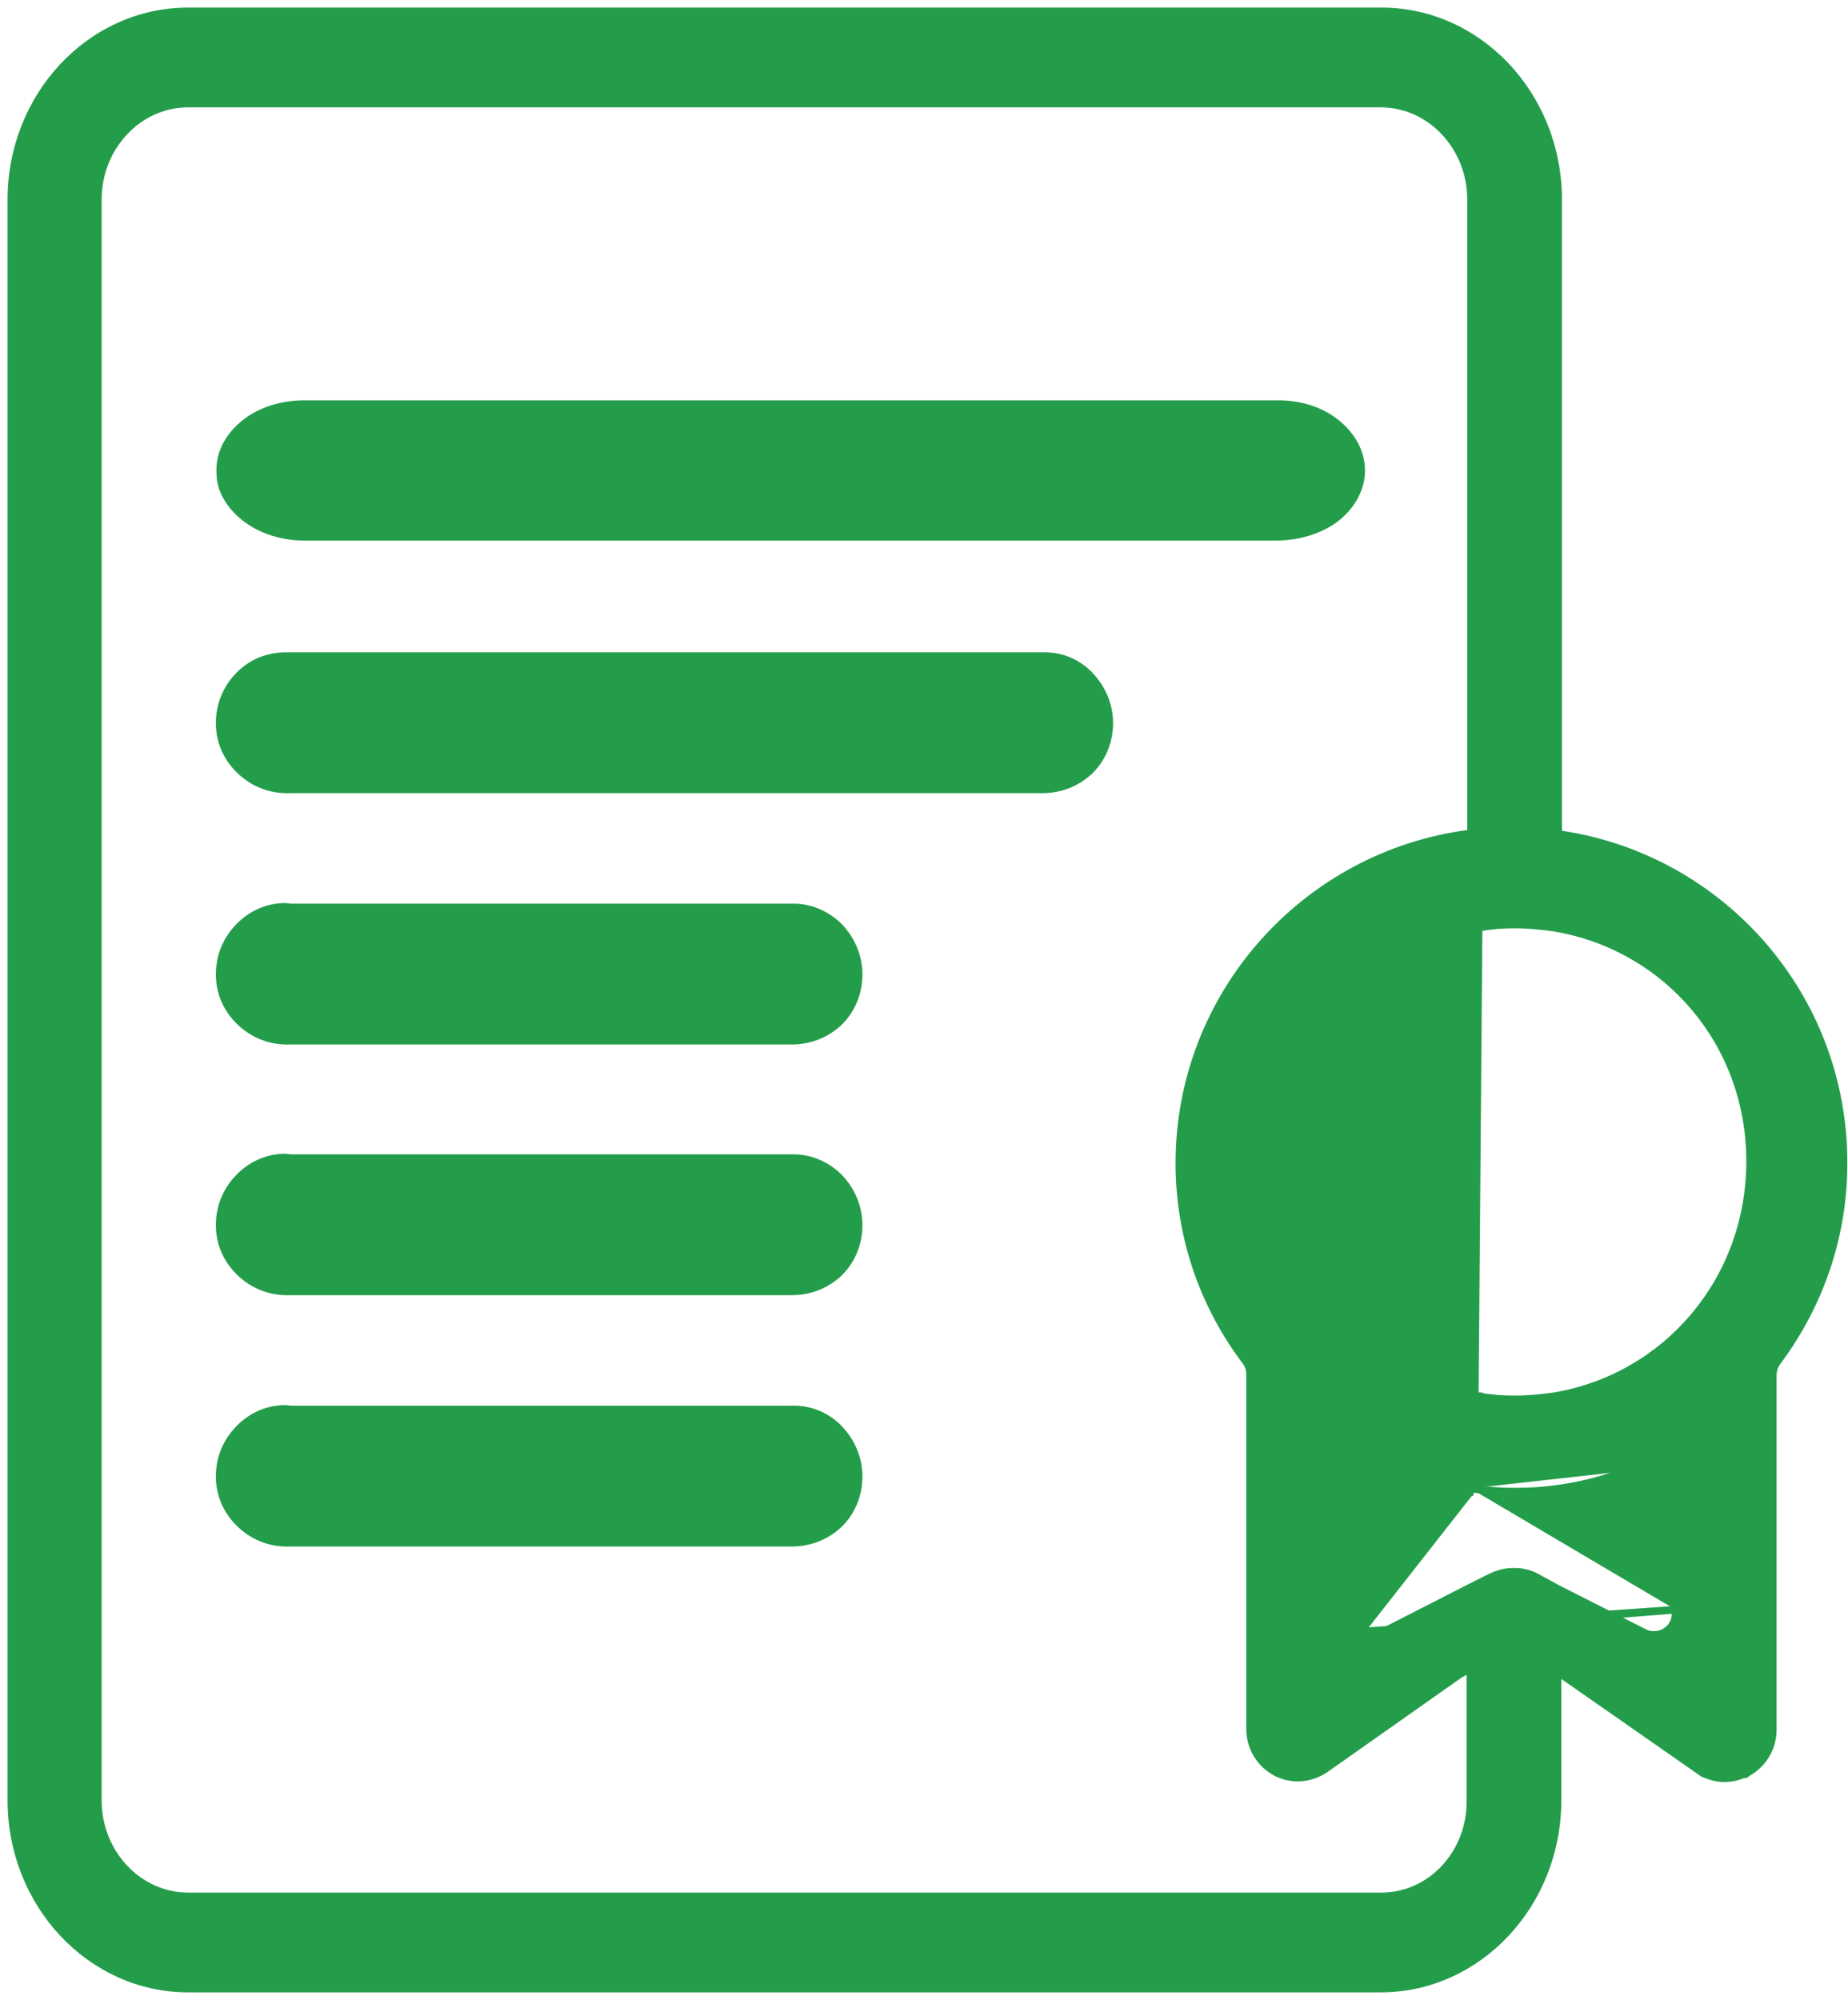 <svg width="122" height="132" viewBox="0 0 122 132" fill="none" xmlns="http://www.w3.org/2000/svg">
<path d="M18.714 43.305V43.305L18.705 43.306C17.513 43.35 16.449 43.837 15.652 44.722C14.858 45.604 14.46 46.71 14.505 47.899C14.549 49.097 15.082 50.16 15.963 50.952C16.844 51.745 17.948 52.142 19.135 52.1H68.813C70.002 52.1 71.106 51.659 71.945 50.864L71.945 50.864L71.95 50.859C72.79 50.019 73.231 48.913 73.231 47.723C73.231 46.529 72.745 45.426 71.954 44.592L71.954 44.592C71.113 43.707 70.004 43.262 68.809 43.305H19.089H19.088H19.088H19.087H19.086H19.085H19.085H19.084H19.083H19.082H19.082H19.081H19.08H19.08H19.079H19.078H19.077H19.077H19.076H19.075H19.075H19.074H19.073H19.072H19.072H19.071H19.07H19.069H19.069H19.068H19.067H19.066H19.066H19.065H19.064H19.064H19.063H19.062H19.061H19.061H19.06H19.059H19.058H19.058H19.057H19.056H19.055H19.055H19.054H19.053H19.052H19.052H19.051H19.05H19.05H19.049H19.048H19.047H19.047H19.046H19.045H19.044H19.044H19.043H19.042H19.041H19.041H19.04H19.039H19.039H19.038H19.037H19.036H19.036H19.035H19.034H19.034H19.033H19.032H19.031H19.03H19.03H19.029H19.028H19.028H19.027H19.026H19.025H19.025H19.024H19.023H19.023H19.022H19.021H19.02H19.02H19.019H19.018H19.017H19.017H19.016H19.015H19.014H19.014H19.013H19.012H19.012H19.011H19.01H19.009H19.009H19.008H19.007H19.006H19.006H19.005H19.004H19.003H19.003H19.002H19.001H19H19H18.999H18.998H18.998H18.997H18.996H18.995H18.995H18.994H18.993H18.992H18.992H18.991H18.99H18.989H18.989H18.988H18.987H18.987H18.986H18.985H18.984H18.984H18.983H18.982H18.981H18.981H18.98H18.979H18.979H18.978H18.977H18.976H18.976H18.975H18.974H18.973H18.973H18.972H18.971H18.97H18.97H18.969H18.968H18.968H18.967H18.966H18.965H18.965H18.964H18.963H18.962H18.962H18.961H18.96H18.959H18.959H18.958H18.957H18.956H18.956H18.955H18.954H18.954H18.953H18.952H18.951H18.951H18.95H18.949H18.948H18.948H18.947H18.946H18.945H18.945H18.944H18.943H18.943H18.942H18.941H18.94H18.94H18.939H18.938H18.938H18.937H18.936H18.935H18.934H18.934H18.933H18.932H18.932H18.931H18.93H18.929H18.929H18.928H18.927H18.927H18.926H18.925H18.924H18.924H18.923H18.922H18.921H18.921H18.92H18.919H18.918H18.918H18.917H18.916H18.916H18.915H18.914H18.913H18.913H18.912H18.911H18.91H18.91H18.909H18.908H18.907H18.907H18.906H18.905H18.904H18.904H18.903H18.902H18.902H18.901H18.9H18.899H18.899H18.898H18.897H18.896H18.896H18.895H18.894H18.893H18.893H18.892H18.891H18.891H18.89H18.889H18.888H18.888H18.887H18.886H18.886H18.885H18.884H18.883H18.883H18.882H18.881H18.88H18.88H18.879H18.878H18.877H18.877H18.876H18.875H18.875H18.874H18.873H18.872H18.872H18.871H18.87H18.869H18.869H18.868H18.867H18.866H18.866H18.865H18.864H18.863H18.863H18.862H18.861H18.86H18.86H18.859H18.858H18.858H18.857H18.856H18.855H18.855H18.854H18.853H18.852H18.852H18.851H18.85H18.85H18.849H18.848H18.847H18.847H18.846H18.845H18.844H18.844H18.843H18.842H18.841H18.841H18.84H18.839H18.839H18.838H18.837H18.836H18.836H18.835H18.834H18.833H18.833H18.832H18.831H18.831H18.83H18.829H18.828H18.828H18.827H18.826H18.825H18.825H18.824H18.823H18.822H18.822H18.821H18.82H18.82H18.819H18.818H18.817H18.817H18.816H18.815H18.814H18.814H18.813H18.812H18.811H18.811H18.81H18.809H18.808H18.808H18.807H18.806H18.806H18.805H18.804H18.803H18.803H18.802H18.801H18.8H18.8H18.799H18.798H18.797H18.797H18.796H18.795H18.795H18.794H18.793H18.792H18.792H18.791H18.79H18.79H18.789H18.788H18.787H18.787H18.786H18.785H18.784H18.784H18.783H18.782H18.781H18.781H18.78H18.779H18.779H18.778H18.777H18.776H18.776H18.775H18.774H18.773H18.773H18.772H18.771H18.77H18.77H18.769H18.768H18.767H18.767H18.766H18.765H18.765H18.764H18.763H18.762H18.762H18.761H18.76H18.759H18.759H18.758H18.757H18.756H18.756H18.755H18.754H18.754H18.753H18.752H18.751H18.751H18.75H18.749H18.748H18.748H18.747H18.746H18.745H18.745H18.744H18.743H18.743H18.742H18.741H18.74H18.74H18.739H18.738H18.738H18.737H18.736H18.735H18.735H18.734H18.733H18.732H18.732H18.731H18.73H18.729H18.729H18.728H18.727H18.727H18.726H18.725H18.724H18.724H18.723H18.722H18.721H18.721H18.72H18.719H18.718H18.718H18.717H18.716H18.715H18.715H18.714Z" fill="#239D4A" stroke="#239D4A" stroke-width="0.5"/>
<path d="M88.178 34.211L88.178 34.211L88.183 34.207C89.229 33.378 89.862 32.269 89.862 31.051C89.862 29.833 89.229 28.724 88.183 27.896C87.131 27.063 85.698 26.633 84.231 26.675H20.34H20.339H20.338H20.337H20.337H20.336H20.335H20.334H20.334H20.333H20.332H20.331H20.331H20.33H20.329H20.328H20.328H20.327H20.326H20.325H20.325H20.324H20.323H20.322H20.321H20.321H20.32H20.319H20.318H20.317H20.317H20.316H20.315H20.314H20.314H20.313H20.312H20.311H20.31H20.31H20.309H20.308H20.307H20.306H20.306H20.305H20.304H20.303H20.302H20.302H20.301H20.3H20.299H20.298H20.297H20.297H20.296H20.295H20.294H20.293H20.292H20.292H20.291H20.29H20.289H20.288H20.287H20.287H20.286H20.285H20.284H20.283H20.282H20.281H20.281H20.28H20.279H20.278H20.277H20.276H20.275H20.275H20.274H20.273H20.272H20.271H20.27H20.269H20.268H20.268H20.267H20.266H20.265H20.264H20.263H20.262H20.262H20.261H20.26H20.259H20.258H20.257H20.256H20.255H20.254H20.253H20.253H20.252H20.251H20.25H20.249H20.248H20.247H20.246H20.245H20.244H20.244H20.243H20.242H20.241H20.24H20.239H20.238H20.237H20.236H20.235H20.235H20.234H20.233H20.232H20.231H20.23H20.229H20.228H20.227H20.226H20.225H20.224H20.224H20.223H20.222H20.221H20.22H20.219H20.218H20.217H20.216H20.215H20.214H20.213H20.212H20.211H20.21H20.21H20.209H20.208H20.207H20.206H20.205H20.204H20.203H20.202H20.201H20.2H20.199H20.198H20.197H20.196H20.195H20.195H20.194H20.193H20.192H20.191H20.19H20.189H20.188H20.187H20.186H20.185H20.184H20.183H20.182H20.181H20.18H20.179H20.178H20.177H20.176H20.175H20.174H20.173H20.172H20.172H20.171H20.17H20.169H20.168H20.167H20.166H20.165H20.164H20.163H20.162H20.161H20.16H20.159H20.158H20.157H20.156H20.155H20.154H20.153H20.152H20.151H20.15H20.149H20.148H20.147H20.146H20.145H20.144H20.143H20.142H20.142H20.14H20.14H20.139H20.138H20.137H20.136H20.135H20.134H20.133H20.132H20.131H20.13H20.129H20.128H20.127H20.126H20.125H20.124H20.123H20.122H20.121H20.12H20.119H20.118H20.117H20.116H20.115H20.114H20.113H20.112H20.111H20.11H20.109H20.108H20.107H20.106H20.105H20.104H20.104H20.102H20.102H20.101H20.099H20.099H20.098H20.097H20.096H20.095H20.094H20.093H20.092H20.091H20.09H20.089H20.088H20.087H20.086H20.085H20.084H20.083H20.082H20.081H20.08H20.079H20.078H20.077H20.076H20.075H20.074H20.073H20.072H20.071H20.07H20.069H20.068H20.067H20.066H20.066H20.064H20.064H20.063H20.062H20.061H20.06H20.059H20.058H20.057H20.056H20.055H20.054H20.053H20.052H20.051H20.05H20.049H20.048H20.047H20.046H20.045H20.044H20.043H20.042H20.041H20.04H20.04H20.038H20.038H20.037H20.036H20.035H20.034H20.033H20.032H20.031H20.03H20.029H20.028H20.027H20.026H20.025H20.024H20.023H20.022H20.021H20.02H20.02H20.019H20.018H20.017H20.016H20.015H20.014H20.013H20.012H20.011H20.01H20.009H20.008H20.007H20.006H20.005H20.005H20.004H20.003H20.002H20.001H20H19.999H19.998H19.997H19.996H19.995H19.994H19.993H19.992H19.991H19.991H19.99H19.989H19.988H19.987H19.986H19.985H19.984H19.983H19.982H19.982H19.981H19.98H19.979H19.978H19.977H19.976H19.975H19.974H19.973H19.972H19.971H19.971H19.97H19.969H19.968H19.967H19.966H19.965H19.964H19.963H19.963H19.962H19.961H19.96H19.959H19.958H19.957H19.956H19.956H19.955H19.954H19.953H19.952H19.951H19.95H19.95H19.949H19.948H19.947H19.946H19.945H19.944H19.943H19.943H19.942H19.941H19.94H19.939H19.938H19.937H19.937H19.936H19.935H19.934H19.933H19.932H19.931H19.931H19.93H19.929H19.928H19.927H19.927H19.926H19.925H19.924H19.923H19.922H19.922H19.921H19.92H19.919H19.918H19.918H19.917H19.916H19.915H19.914H19.913H19.913H19.912H19.911H19.91H19.909H19.909H19.908H19.907H19.906H19.905H19.905H19.904H19.903H19.902H19.901H19.901H19.9H19.899H19.898H19.898H19.897H19.896H19.895H19.895H19.894H19.893H19.892H19.892H19.891H19.89H19.889H19.889H19.888H19.887H19.886H19.886H19.885H19.884H19.883H19.883H19.882H19.881V26.675L19.874 26.675C18.41 26.718 17.018 27.192 16.008 28.07C15.005 28.942 14.459 30.053 14.546 31.269C14.55 32.415 15.28 33.52 16.359 34.297C17.451 35.083 18.881 35.47 20.343 35.428H84.235C85.697 35.428 87.128 34.998 88.178 34.211Z" fill="#239D4A" stroke="#239D4A" stroke-width="0.5"/>
<path d="M18.714 59.852V59.852L18.705 59.852C17.507 59.897 16.445 60.43 15.652 61.31C14.858 62.193 14.46 63.298 14.505 64.488C14.549 65.686 15.082 66.748 15.963 67.54C16.844 68.334 17.948 68.731 19.135 68.688H52.266C53.455 68.688 54.559 68.248 55.398 67.453L55.398 67.453L55.403 67.448C56.243 66.608 56.684 65.501 56.684 64.312C56.684 63.117 56.197 62.015 55.407 61.181L55.407 61.181L55.403 61.176C54.567 60.341 53.42 59.851 52.262 59.894H19.126C18.977 59.852 18.834 59.852 18.726 59.852C18.722 59.852 18.718 59.852 18.714 59.852Z" fill="#239D4A" stroke="#239D4A" stroke-width="0.5"/>
<path d="M18.714 76.399V76.399L18.705 76.399C17.507 76.444 16.445 76.977 15.652 77.857C14.858 78.74 14.46 79.845 14.505 81.035C14.549 82.233 15.082 83.295 15.963 84.087C16.844 84.88 17.948 85.278 19.135 85.235H52.266C53.455 85.235 54.559 84.794 55.398 84L55.398 84L55.403 83.995C56.243 83.154 56.684 82.048 56.684 80.859C56.684 79.664 56.197 78.562 55.407 77.728L55.407 77.728L55.403 77.723C54.567 76.887 53.42 76.398 52.262 76.441H19.126C18.977 76.399 18.834 76.399 18.726 76.399C18.722 76.399 18.718 76.399 18.714 76.399Z" fill="#239D4A" stroke="#239D4A" stroke-width="0.5"/>
<path d="M18.714 92.988V92.988L18.705 92.988C17.507 93.032 16.445 93.566 15.652 94.446C14.858 95.328 14.46 96.434 14.505 97.623C14.549 98.821 15.082 99.884 15.963 100.676C16.844 101.469 17.948 101.867 19.135 101.824H52.266C53.455 101.824 54.559 101.383 55.398 100.588L55.398 100.588L55.403 100.584C56.243 99.743 56.684 98.637 56.684 97.448C56.684 96.253 56.197 95.15 55.407 94.316L55.407 94.316C54.566 93.43 53.414 92.987 52.262 93.029H19.126C18.977 92.988 18.834 92.988 18.726 92.988C18.722 92.988 18.718 92.988 18.714 92.988Z" fill="#239D4A" stroke="#239D4A" stroke-width="0.5"/>
<path d="M110.619 106.242H110.869V106.492H110.91V98.156C110.91 97.614 110.618 97.073 110.16 96.781M110.619 106.242L89.695 107.909C89.195 107.618 88.903 107.076 88.903 106.492V98.49C88.862 98.281 88.862 98.031 88.903 97.781C89.07 96.989 89.737 96.447 90.529 96.447H90.57C90.904 96.447 91.196 96.531 91.446 96.697C93.28 97.448 95.155 97.989 97.073 98.24M110.619 106.242V106.492C110.619 106.993 110.369 107.449 109.951 107.693L109.944 107.697L109.938 107.701C109.736 107.836 109.453 107.909 109.201 107.909C108.981 107.909 108.771 107.873 108.564 107.77C108.564 107.769 108.563 107.769 108.563 107.769L102.732 104.812L101.445 104.106C101.445 104.106 101.445 104.106 101.445 104.106C101.033 103.878 100.533 103.741 100.032 103.741H100.031H100.031H100.031H100.031H100.031H100.03H100.03H100.03H100.03H100.029H100.029H100.029H100.029H100.028H100.028H100.028H100.028H100.027H100.027H100.027H100.027H100.027H100.026H100.026H100.026H100.026H100.025H100.025H100.025H100.025H100.025H100.024H100.024H100.024H100.024H100.024H100.023H100.023H100.023H100.023H100.022H100.022H100.022H100.022H100.022H100.021H100.021H100.021H100.021H100.021H100.02H100.02H100.02H100.02H100.02H100.019H100.019H100.019H100.019H100.019H100.018H100.018H100.018H100.018H100.018H100.018H100.017H100.017H100.017H100.017H100.017H100.016H100.016H100.016H100.016H100.016H100.015H100.015H100.015H100.015H100.015H100.015H100.014H100.014H100.014H100.014H100.014H100.014H100.013H100.013H100.013H100.013H100.013H100.012H100.012H100.012H100.012H100.012H100.012H100.011H100.011H100.011H100.011H100.011H100.011H100.01H100.01H100.01H100.01H100.01H100.01H100.009H100.009H100.009H100.009H100.009H100.009H100.009H100.008H100.008H100.008H100.008H100.008H100.008H100.007H100.007H100.007H100.007H100.007H100.007H100.007H100.006H100.006H100.006H100.006H100.006H100.006H100.005H100.005H100.005H100.005H100.005H100.005H100.005H100.004H100.004H100.004H100.004H100.004H100.004H100.004H100.003H100.003H100.003H100.003H100.003H100.003H100.003H100.002H100.002H100.002H100.002H100.002H100.002H100.002H100.002H100.001H100.001H100.001H100.001H100.001H100.001H100.001H100H100H100H100H100H100H100H99.999H99.999H99.999H99.999H99.999H99.999H99.999H99.999H99.998H99.998H99.998H99.998H99.998H99.998H99.998H99.998H99.997H99.997H99.997H99.997H99.997H99.997H99.997H99.996H99.996H99.996H99.996H99.996H99.996H99.996H99.996H99.996H99.995H99.995H99.995H99.995H99.995H99.995H99.995H99.995H99.994H99.994H99.994H99.994H99.994H99.994H99.994H99.993H99.993H99.993H99.993H99.993H99.993H99.993H99.993H99.993H99.992H99.992H99.992H99.992H99.992H99.992H99.992H99.992H99.991H99.991H99.991H99.991H99.991H99.991H99.991H99.99H99.99H99.99H99.99H99.99H99.99H99.99H99.99H99.99H99.989H99.989H99.989H99.989H99.989H99.989H99.989H99.989H99.989H99.988H99.988H99.988H99.988H99.988H99.988H99.988H99.987H99.987H99.987H99.987H99.987H99.987H99.987H99.987H99.987H99.986H99.986H99.986H99.986H99.986H99.986H99.986H99.986H99.985H99.985H99.985H99.985H99.985H99.985H99.985H99.984H99.984H99.984H99.984H99.984H99.984H99.984H99.984H99.984H99.983H99.983H99.983H99.983H99.983H99.983H99.983H99.983H99.982H99.982H99.982H99.982H99.982H99.982H99.982H99.981H99.981H99.981H99.981H99.981H99.981H99.981H99.981H99.98H99.98H99.98H99.98H99.98H99.98H99.98H99.979H99.979H99.979H99.979H99.979H99.979H99.979H99.978H99.978H99.978H99.978H99.978H99.978H99.978H99.978H99.977H99.977H99.977H99.977H99.977H99.977H99.977H99.976H99.976H99.976H99.976H99.976H99.976H99.975H99.975H99.975H99.975H99.975H99.975H99.975H99.975H99.974H99.974H99.974H99.974H99.974H99.974H99.973H99.973H99.973H99.973H99.973H99.973H99.972H99.972H99.972H99.972H99.972H99.972H99.972H99.971H99.971H99.971H99.971H99.971H99.971H99.971H99.97H99.97H99.97H99.97H99.97H99.969H99.969H99.969H99.969H99.969H99.969H99.969H99.968H99.968H99.968H99.968H99.968H99.968H99.967H99.967H99.967H99.967H99.967H99.966H99.966H99.966H99.966H99.966H99.966H99.965H99.965H99.965H99.965H99.965H99.964H99.964H99.964H99.964H99.964H99.963H99.963H99.963H99.963H99.963H99.963H99.962H99.962H99.962H99.962H99.962H99.961H99.961H99.961H99.961H99.961H99.96H99.96H99.96H99.96H99.96H99.96H99.959H99.959H99.959H99.959H99.959H99.958H99.958H99.958H99.958H99.957H99.957H99.957H99.957H99.957H99.956H99.956H99.956H99.956H99.956H99.955H99.955H99.955H99.955H99.954H99.954H99.954H99.954H99.954H99.953H99.953H99.953H99.953H99.952H99.952H99.952H99.952H99.951H99.951H99.951H99.951H99.951H99.95H99.95H99.95H99.95H99.949H99.949H99.949H99.949H99.948H99.948H99.948H99.948H99.947H99.947H99.947H99.947H99.946H99.946H99.946H99.946H99.945H99.945H99.945H99.945H99.945H99.944H99.944H99.944H99.944H99.944H99.943H99.943H99.943H99.943H99.942H99.942H99.942H99.942H99.942H99.941H99.941H99.941H99.941H99.94H99.94H99.94H99.94H99.939H99.939H99.939H99.939H99.939H99.939H99.938H99.938H99.938H99.938H99.938H99.937H99.937H99.937H99.937H99.936H99.936H99.936H99.936H99.936H99.936H99.935H99.935H99.935H99.935H99.934H99.934H99.934H99.934H99.934H99.934H99.933H99.933H99.933H99.933H99.933H99.933H99.932H99.932H99.932H99.932H99.932H99.931H99.931H99.931H99.931H99.931H99.93H99.93H99.93H99.93H99.93H99.93H99.93H99.929H99.929H99.929H99.929H99.929H99.928H99.928H99.928H99.928H99.928H99.928H99.927H99.927H99.927H99.927H99.927H99.927H99.927H99.926H99.926H99.926H99.926H99.926H99.925H99.925H99.925H99.925H99.925H99.925H99.925H99.924H99.924H99.924H99.924H99.924H99.924H99.924H99.923H99.923H99.923H99.923H99.923H99.923H99.922H99.922H99.922H99.922H99.922H99.922H99.921H99.921H99.921H99.921H99.921H99.921H99.921H99.921H99.92H99.92H99.92H99.92H99.92H99.92H99.919H99.919H99.919H99.919H99.919H99.919H99.919H99.918H99.918H99.918H99.918H99.918H99.918H99.918H99.918H99.917H99.917H99.917H99.917H99.917H99.917H99.917H99.916H99.916H99.916H99.916H99.916H99.916H99.916H99.916H99.915H99.915H99.915H99.915H99.915H99.915H99.915H99.915H99.914H99.914H99.914H99.914H99.914H99.914H99.914H99.913H99.913H99.913H99.913H99.913H99.913H99.913H99.913H99.912H99.912H99.912H99.912H99.912H99.912H99.912H99.912H99.912H99.911H99.911H99.911H99.911H99.911H99.911H99.911H99.91H99.91H99.91H99.91H99.91H99.91H99.91H99.91H99.909H99.909H99.909H99.909H99.909H99.909H99.909H99.909H99.909H99.908H99.908H99.908H99.908H99.908H99.908H99.908H99.907H99.907H99.907H99.907H99.907H99.907H99.907H99.907H99.907H99.906H99.906H99.906H99.906H99.906H99.906H99.906H99.906H99.906H99.905H99.905H99.905H99.905H99.905H99.905H99.905H99.904H99.904H99.904H99.904H99.904H99.904H99.904H99.904H99.903H99.903H99.903H99.903H99.903H99.903H99.903H99.903H99.903H99.902H99.902H99.902H99.902H99.902H99.902H99.902H99.901H99.901H99.901H99.901H99.901H99.901H99.901H99.901H99.9H99.9H99.9H99.9H99.9H99.9H99.9H99.9H99.9H99.899H99.899H99.899H99.899H99.899H99.899H99.899H99.898H99.898H99.898H99.898H99.898H99.898H99.898H99.897H99.897H99.897H99.897H99.897H99.897H99.897H99.897H99.897H99.896H99.896H99.896H99.896H99.896H99.896H99.895H99.895H99.895H99.895H99.895H99.895H99.895H99.895H99.894H99.894H99.894H99.894H99.894H99.894H99.894H99.893H99.893H99.893H99.893H99.893H99.893H99.893H99.892H99.892H99.892H99.892H99.892H99.892H99.892H99.891H99.891H99.891H99.891H99.891H99.891H99.891H99.89H99.89H99.89H99.89H99.89H99.89H99.889H99.889H99.889H99.889H99.889H99.889H99.888H99.888H99.888H99.888H99.888H99.888H99.888H99.887H99.887H99.887H99.887H99.887H99.887H99.886H99.886H99.886H99.886H99.886H99.886H99.885H99.885H99.885H99.885H99.885H99.885H99.884H99.884H99.884H99.884H99.884H99.884H99.883H99.883H99.883H99.883H99.883H99.882H99.882H99.882H99.882H99.882H99.882H99.882H99.881H99.881H99.881H99.881H99.88H99.88H99.88H99.88H99.88H99.88H99.879H99.879H99.879H99.879H99.879H99.879H99.878H99.878H99.878H99.878H99.877H99.877H99.877H99.877H99.877H99.876H99.876H99.876H99.876H99.876H99.876H99.875H99.875H99.875H99.875H99.874H99.874H99.874H99.874H99.874H99.873H99.873H99.873H99.873H99.873H99.872H99.872H99.872H99.872H99.871H99.871H99.871H99.871H99.871H99.87H99.87H99.87H99.87H99.87H99.869H99.869H99.869H99.869H99.868H99.868H99.868H99.868H99.867H99.867H99.867H99.867H99.867H99.866H99.866H99.866H99.865H99.865H99.865C99.362 103.741 98.865 103.878 98.419 104.101L96.919 104.851L96.917 104.852L91.209 107.769C91.208 107.769 91.208 107.769 91.208 107.77C91 107.873 90.791 107.909 90.57 107.909C90.329 107.909 90.08 107.841 89.82 107.693M110.619 106.242L89.82 107.693M110.16 96.781C109.868 96.572 109.576 96.489 109.243 96.489C109.035 96.489 108.785 96.531 108.576 96.614C106.659 97.448 104.7 98.031 102.658 98.281C101.782 98.406 100.949 98.448 100.073 98.448H99.99H99.907C98.948 98.448 97.989 98.365 97.073 98.24M110.16 96.781L110.026 96.992L110.014 96.984L110.16 96.781ZM97.073 98.24L97.039 98.487C97.039 98.487 97.039 98.487 97.039 98.487M97.073 98.24L97.04 98.487C97.04 98.487 97.04 98.487 97.039 98.487M89.82 107.693C89.403 107.449 89.153 106.993 89.153 106.492V98.49V98.465L89.148 98.441C89.114 98.268 89.112 98.051 89.149 97.827C89.293 97.152 89.858 96.697 90.529 96.697H90.57C90.86 96.697 91.102 96.769 91.307 96.905L91.328 96.919L91.351 96.929C93.201 97.686 95.097 98.234 97.039 98.487M89.82 107.693L97.039 98.487M102.824 118.829V110.366C103.005 110.468 103.176 110.575 103.346 110.697L103.348 110.699L112.434 117.034L112.458 117.05L112.485 117.061C112.911 117.232 113.363 117.371 113.828 117.371C114.419 117.371 115.002 117.189 115.49 116.923L115.49 116.924L115.502 116.916C116.45 116.329 117.037 115.291 117.037 114.161V90.737C117.037 90.422 117.141 90.139 117.323 89.884C120.187 86.049 121.705 81.497 121.705 76.817C121.747 65.678 113.512 56.535 102.866 55.049V13.171C102.866 6.337 97.642 0.75 91.196 0.75H12.42C5.974 0.75 0.75 6.337 0.75 13.171V118.829C0.75 125.663 5.974 131.25 12.42 131.25H91.154C97.6 131.25 102.824 125.663 102.824 118.829ZM97.073 110.146L97.073 118.829L97.073 118.832C97.113 122.334 94.46 125.165 91.196 125.165H12.42C9.154 125.165 6.46 122.331 6.46 118.829V13.171C6.46 9.669 9.154 6.835 12.42 6.835H91.154C94.42 6.835 97.114 9.669 97.114 13.171V54.99C97.071 54.997 97.026 55.007 96.976 55.022C86.194 56.424 77.858 65.651 77.858 76.774C77.858 81.496 79.376 86.049 82.241 89.843C82.423 90.098 82.526 90.381 82.526 90.695V114.12C82.526 115.248 83.112 116.285 84.058 116.873C84.308 117.038 84.593 117.13 84.816 117.203C84.847 117.213 84.878 117.223 84.906 117.233L84.921 117.238L84.936 117.241L84.943 117.242C85.148 117.283 85.377 117.329 85.652 117.329C86.329 117.329 87.048 117.105 87.634 116.655L96.091 110.698L96.091 110.698L96.097 110.693C96.403 110.464 96.711 110.308 97.073 110.146ZM97.614 61.222C98.372 61.087 99.16 61.019 99.948 61.019C100.865 61.019 101.741 61.103 102.616 61.228C110.035 62.478 115.537 68.813 115.537 76.649C115.537 84.485 110.035 90.904 102.616 92.154C101.741 92.279 100.865 92.363 99.948 92.363C99.16 92.363 98.372 92.295 97.614 92.16V92.154H97.583C97.51 92.141 97.437 92.127 97.364 92.112L97.614 61.222ZM97.031 61.269C97.093 61.269 97.145 61.259 97.198 61.248C97.25 61.238 97.302 61.228 97.364 61.228L97.031 61.269Z" fill="#239D4A" stroke="#239D4A" stroke-width="0.5"/>
</svg>
